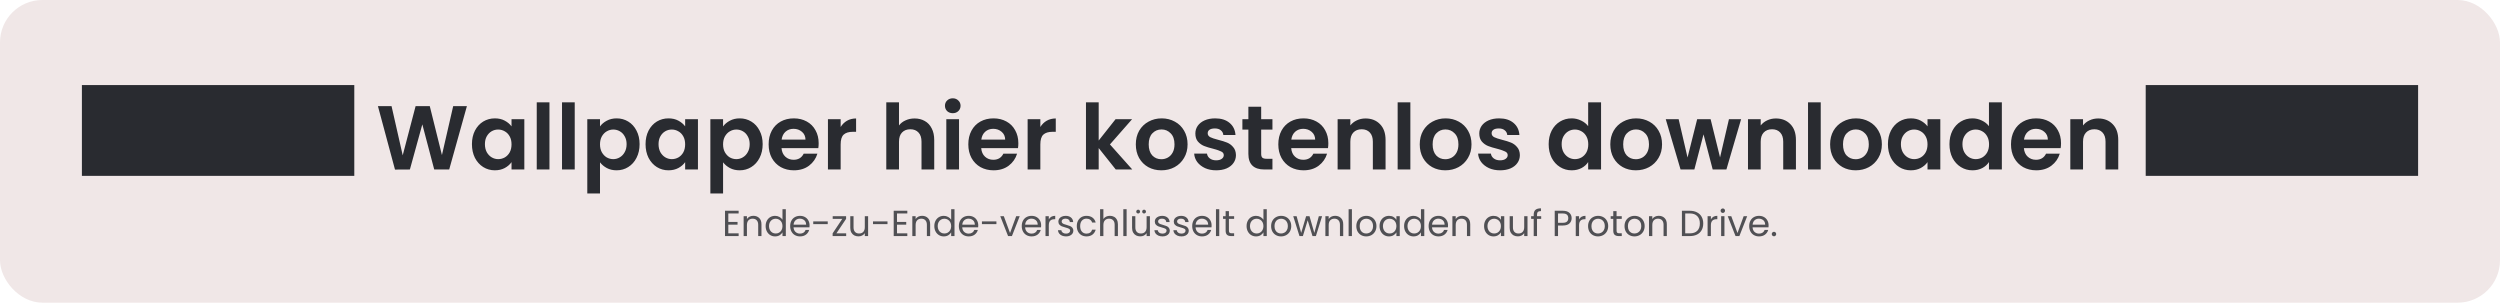 <svg width="413" height="50" viewBox="0 0 413 50" fill="none" xmlns="http://www.w3.org/2000/svg">
<rect width="413" height="50" rx="7" fill="#F0E7E7"/>
<path d="M13.529 29.05H28.529V14.05H13.529V29.05ZM28.529 29.05H43.529V14.05H28.529V29.05ZM43.529 29.05H58.529V14.05H43.529V29.05ZM77.133 17.53L74.208 28H71.733L69.768 20.545L67.713 28L65.253 28.015L62.433 17.53H64.683L66.528 25.66L68.658 17.53H70.998L73.008 25.615L74.868 17.53H77.133ZM77.964 23.815C77.964 22.975 78.129 22.23 78.459 21.58C78.799 20.93 79.254 20.43 79.824 20.08C80.404 19.73 81.049 19.555 81.759 19.555C82.379 19.555 82.919 19.68 83.379 19.93C83.849 20.18 84.224 20.495 84.504 20.875V19.69H86.619V28H84.504V26.785C84.234 27.175 83.859 27.5 83.379 27.76C82.909 28.01 82.364 28.135 81.744 28.135C81.044 28.135 80.404 27.955 79.824 27.595C79.254 27.235 78.799 26.73 78.459 26.08C78.129 25.42 77.964 24.665 77.964 23.815ZM84.504 23.845C84.504 23.335 84.404 22.9 84.204 22.54C84.004 22.17 83.734 21.89 83.394 21.7C83.054 21.5 82.689 21.4 82.299 21.4C81.909 21.4 81.549 21.495 81.219 21.685C80.889 21.875 80.619 22.155 80.409 22.525C80.209 22.885 80.109 23.315 80.109 23.815C80.109 24.315 80.209 24.755 80.409 25.135C80.619 25.505 80.889 25.79 81.219 25.99C81.559 26.19 81.919 26.29 82.299 26.29C82.689 26.29 83.054 26.195 83.394 26.005C83.734 25.805 84.004 25.525 84.204 25.165C84.404 24.795 84.504 24.355 84.504 23.845ZM90.77 16.9V28H88.67V16.9H90.77ZM94.945 16.9V28H92.845V16.9H94.945ZM99.12 20.89C99.39 20.51 99.76 20.195 100.23 19.945C100.71 19.685 101.255 19.555 101.865 19.555C102.575 19.555 103.215 19.73 103.785 20.08C104.365 20.43 104.82 20.93 105.15 21.58C105.49 22.22 105.66 22.965 105.66 23.815C105.66 24.665 105.49 25.42 105.15 26.08C104.82 26.73 104.365 27.235 103.785 27.595C103.215 27.955 102.575 28.135 101.865 28.135C101.255 28.135 100.715 28.01 100.245 27.76C99.785 27.51 99.41 27.195 99.12 26.815V31.96H97.02V19.69H99.12V20.89ZM103.515 23.815C103.515 23.315 103.41 22.885 103.2 22.525C103 22.155 102.73 21.875 102.39 21.685C102.06 21.495 101.7 21.4 101.31 21.4C100.93 21.4 100.57 21.5 100.23 21.7C99.9 21.89 99.63 22.17 99.42 22.54C99.22 22.91 99.12 23.345 99.12 23.845C99.12 24.345 99.22 24.78 99.42 25.15C99.63 25.52 99.9 25.805 100.23 26.005C100.57 26.195 100.93 26.29 101.31 26.29C101.7 26.29 102.06 26.19 102.39 25.99C102.73 25.79 103 25.505 103.2 25.135C103.41 24.765 103.515 24.325 103.515 23.815ZM106.646 23.815C106.646 22.975 106.811 22.23 107.141 21.58C107.481 20.93 107.936 20.43 108.506 20.08C109.086 19.73 109.731 19.555 110.441 19.555C111.061 19.555 111.601 19.68 112.061 19.93C112.531 20.18 112.906 20.495 113.186 20.875V19.69H115.301V28H113.186V26.785C112.916 27.175 112.541 27.5 112.061 27.76C111.591 28.01 111.046 28.135 110.426 28.135C109.726 28.135 109.086 27.955 108.506 27.595C107.936 27.235 107.481 26.73 107.141 26.08C106.811 25.42 106.646 24.665 106.646 23.815ZM113.186 23.845C113.186 23.335 113.086 22.9 112.886 22.54C112.686 22.17 112.416 21.89 112.076 21.7C111.736 21.5 111.371 21.4 110.981 21.4C110.591 21.4 110.231 21.495 109.901 21.685C109.571 21.875 109.301 22.155 109.091 22.525C108.891 22.885 108.791 23.315 108.791 23.815C108.791 24.315 108.891 24.755 109.091 25.135C109.301 25.505 109.571 25.79 109.901 25.99C110.241 26.19 110.601 26.29 110.981 26.29C111.371 26.29 111.736 26.195 112.076 26.005C112.416 25.805 112.686 25.525 112.886 25.165C113.086 24.795 113.186 24.355 113.186 23.845ZM119.452 20.89C119.722 20.51 120.092 20.195 120.562 19.945C121.042 19.685 121.587 19.555 122.197 19.555C122.907 19.555 123.547 19.73 124.117 20.08C124.697 20.43 125.152 20.93 125.482 21.58C125.822 22.22 125.992 22.965 125.992 23.815C125.992 24.665 125.822 25.42 125.482 26.08C125.152 26.73 124.697 27.235 124.117 27.595C123.547 27.955 122.907 28.135 122.197 28.135C121.587 28.135 121.047 28.01 120.577 27.76C120.117 27.51 119.742 27.195 119.452 26.815V31.96H117.352V19.69H119.452V20.89ZM123.847 23.815C123.847 23.315 123.742 22.885 123.532 22.525C123.332 22.155 123.062 21.875 122.722 21.685C122.392 21.495 122.032 21.4 121.642 21.4C121.262 21.4 120.902 21.5 120.562 21.7C120.232 21.89 119.962 22.17 119.752 22.54C119.552 22.91 119.452 23.345 119.452 23.845C119.452 24.345 119.552 24.78 119.752 25.15C119.962 25.52 120.232 25.805 120.562 26.005C120.902 26.195 121.262 26.29 121.642 26.29C122.032 26.29 122.392 26.19 122.722 25.99C123.062 25.79 123.332 25.505 123.532 25.135C123.742 24.765 123.847 24.325 123.847 23.815ZM135.243 23.665C135.243 23.965 135.223 24.235 135.183 24.475H129.108C129.158 25.075 129.368 25.545 129.738 25.885C130.108 26.225 130.563 26.395 131.103 26.395C131.883 26.395 132.438 26.06 132.768 25.39H135.033C134.793 26.19 134.333 26.85 133.653 27.37C132.973 27.88 132.138 28.135 131.148 28.135C130.348 28.135 129.628 27.96 128.988 27.61C128.358 27.25 127.863 26.745 127.503 26.095C127.153 25.445 126.978 24.695 126.978 23.845C126.978 22.985 127.153 22.23 127.503 21.58C127.853 20.93 128.343 20.43 128.973 20.08C129.603 19.73 130.328 19.555 131.148 19.555C131.938 19.555 132.643 19.725 133.263 20.065C133.893 20.405 134.378 20.89 134.718 21.52C135.068 22.14 135.243 22.855 135.243 23.665ZM133.068 23.065C133.058 22.525 132.863 22.095 132.483 21.775C132.103 21.445 131.638 21.28 131.088 21.28C130.568 21.28 130.128 21.44 129.768 21.76C129.418 22.07 129.203 22.505 129.123 23.065H133.068ZM138.876 20.98C139.146 20.54 139.496 20.195 139.926 19.945C140.366 19.695 140.866 19.57 141.426 19.57V21.775H140.871C140.211 21.775 139.711 21.93 139.371 22.24C139.041 22.55 138.876 23.09 138.876 23.86V28H136.776V19.69H138.876V20.98ZM151.094 19.57C151.724 19.57 152.284 19.71 152.774 19.99C153.264 20.26 153.644 20.665 153.914 21.205C154.194 21.735 154.334 22.375 154.334 23.125V28H152.234V23.41C152.234 22.75 152.069 22.245 151.739 21.895C151.409 21.535 150.959 21.355 150.389 21.355C149.809 21.355 149.349 21.535 149.009 21.895C148.679 22.245 148.514 22.75 148.514 23.41V28H146.414V16.9H148.514V20.725C148.784 20.365 149.144 20.085 149.594 19.885C150.044 19.675 150.544 19.57 151.094 19.57ZM157.396 18.7C157.026 18.7 156.716 18.585 156.466 18.355C156.226 18.115 156.106 17.82 156.106 17.47C156.106 17.12 156.226 16.83 156.466 16.6C156.716 16.36 157.026 16.24 157.396 16.24C157.766 16.24 158.071 16.36 158.311 16.6C158.561 16.83 158.686 17.12 158.686 17.47C158.686 17.82 158.561 18.115 158.311 18.355C158.071 18.585 157.766 18.7 157.396 18.7ZM158.431 19.69V28H156.331V19.69H158.431ZM168.231 23.665C168.231 23.965 168.211 24.235 168.171 24.475H162.096C162.146 25.075 162.356 25.545 162.726 25.885C163.096 26.225 163.551 26.395 164.091 26.395C164.871 26.395 165.426 26.06 165.756 25.39H168.021C167.781 26.19 167.321 26.85 166.641 27.37C165.961 27.88 165.126 28.135 164.136 28.135C163.336 28.135 162.616 27.96 161.976 27.61C161.346 27.25 160.851 26.745 160.491 26.095C160.141 25.445 159.966 24.695 159.966 23.845C159.966 22.985 160.141 22.23 160.491 21.58C160.841 20.93 161.331 20.43 161.961 20.08C162.591 19.73 163.316 19.555 164.136 19.555C164.926 19.555 165.631 19.725 166.251 20.065C166.881 20.405 167.366 20.89 167.706 21.52C168.056 22.14 168.231 22.855 168.231 23.665ZM166.056 23.065C166.046 22.525 165.851 22.095 165.471 21.775C165.091 21.445 164.626 21.28 164.076 21.28C163.556 21.28 163.116 21.44 162.756 21.76C162.406 22.07 162.191 22.505 162.111 23.065H166.056ZM171.864 20.98C172.134 20.54 172.484 20.195 172.914 19.945C173.354 19.695 173.854 19.57 174.414 19.57V21.775H173.859C173.199 21.775 172.699 21.93 172.359 22.24C172.029 22.55 171.864 23.09 171.864 23.86V28H169.764V19.69H171.864V20.98ZM184.323 28L181.503 24.46V28H179.403V16.9H181.503V23.215L184.293 19.69H187.023L183.363 23.86L187.053 28H184.323ZM191.852 28.135C191.052 28.135 190.332 27.96 189.692 27.61C189.052 27.25 188.547 26.745 188.177 26.095C187.817 25.445 187.637 24.695 187.637 23.845C187.637 22.995 187.822 22.245 188.192 21.595C188.572 20.945 189.087 20.445 189.737 20.095C190.387 19.735 191.112 19.555 191.912 19.555C192.712 19.555 193.437 19.735 194.087 20.095C194.737 20.445 195.247 20.945 195.617 21.595C195.997 22.245 196.187 22.995 196.187 23.845C196.187 24.695 195.992 25.445 195.602 26.095C195.222 26.745 194.702 27.25 194.042 27.61C193.392 27.96 192.662 28.135 191.852 28.135ZM191.852 26.305C192.232 26.305 192.587 26.215 192.917 26.035C193.257 25.845 193.527 25.565 193.727 25.195C193.927 24.825 194.027 24.375 194.027 23.845C194.027 23.055 193.817 22.45 193.397 22.03C192.987 21.6 192.482 21.385 191.882 21.385C191.282 21.385 190.777 21.6 190.367 22.03C189.967 22.45 189.767 23.055 189.767 23.845C189.767 24.635 189.962 25.245 190.352 25.675C190.752 26.095 191.252 26.305 191.852 26.305ZM200.908 28.135C200.228 28.135 199.618 28.015 199.078 27.775C198.538 27.525 198.108 27.19 197.788 26.77C197.478 26.35 197.308 25.885 197.278 25.375H199.393C199.433 25.695 199.588 25.96 199.858 26.17C200.138 26.38 200.483 26.485 200.893 26.485C201.293 26.485 201.603 26.405 201.823 26.245C202.053 26.085 202.168 25.88 202.168 25.63C202.168 25.36 202.028 25.16 201.748 25.03C201.478 24.89 201.043 24.74 200.443 24.58C199.823 24.43 199.313 24.275 198.913 24.115C198.523 23.955 198.183 23.71 197.893 23.38C197.613 23.05 197.473 22.605 197.473 22.045C197.473 21.585 197.603 21.165 197.863 20.785C198.133 20.405 198.513 20.105 199.003 19.885C199.503 19.665 200.088 19.555 200.758 19.555C201.748 19.555 202.538 19.805 203.128 20.305C203.718 20.795 204.043 21.46 204.103 22.3H202.093C202.063 21.97 201.923 21.71 201.673 21.52C201.433 21.32 201.108 21.22 200.698 21.22C200.318 21.22 200.023 21.29 199.813 21.43C199.613 21.57 199.513 21.765 199.513 22.015C199.513 22.295 199.653 22.51 199.933 22.66C200.213 22.8 200.648 22.945 201.238 23.095C201.838 23.245 202.333 23.4 202.723 23.56C203.113 23.72 203.448 23.97 203.728 24.31C204.018 24.64 204.168 25.08 204.178 25.63C204.178 26.11 204.043 26.54 203.773 26.92C203.513 27.3 203.133 27.6 202.633 27.82C202.143 28.03 201.568 28.135 200.908 28.135ZM208.347 21.415V25.435C208.347 25.715 208.412 25.92 208.542 26.05C208.682 26.17 208.912 26.23 209.232 26.23H210.207V28H208.887C207.117 28 206.232 27.14 206.232 25.42V21.415H205.242V19.69H206.232V17.635H208.347V19.69H210.207V21.415H208.347ZM219.442 23.665C219.442 23.965 219.422 24.235 219.382 24.475H213.307C213.357 25.075 213.567 25.545 213.937 25.885C214.307 26.225 214.762 26.395 215.302 26.395C216.082 26.395 216.637 26.06 216.967 25.39H219.232C218.992 26.19 218.532 26.85 217.852 27.37C217.172 27.88 216.337 28.135 215.347 28.135C214.547 28.135 213.827 27.96 213.187 27.61C212.557 27.25 212.062 26.745 211.702 26.095C211.352 25.445 211.177 24.695 211.177 23.845C211.177 22.985 211.352 22.23 211.702 21.58C212.052 20.93 212.542 20.43 213.172 20.08C213.802 19.73 214.527 19.555 215.347 19.555C216.137 19.555 216.842 19.725 217.462 20.065C218.092 20.405 218.577 20.89 218.917 21.52C219.267 22.14 219.442 22.855 219.442 23.665ZM217.267 23.065C217.257 22.525 217.062 22.095 216.682 21.775C216.302 21.445 215.837 21.28 215.287 21.28C214.767 21.28 214.327 21.44 213.967 21.76C213.617 22.07 213.402 22.505 213.322 23.065H217.267ZM225.58 19.57C226.57 19.57 227.37 19.885 227.98 20.515C228.59 21.135 228.895 22.005 228.895 23.125V28H226.795V23.41C226.795 22.75 226.63 22.245 226.3 21.895C225.97 21.535 225.52 21.355 224.95 21.355C224.37 21.355 223.91 21.535 223.57 21.895C223.24 22.245 223.075 22.75 223.075 23.41V28H220.975V19.69H223.075V20.725C223.355 20.365 223.71 20.085 224.14 19.885C224.58 19.675 225.06 19.57 225.58 19.57ZM232.992 16.9V28H230.892V16.9H232.992ZM238.757 28.135C237.957 28.135 237.237 27.96 236.597 27.61C235.957 27.25 235.452 26.745 235.082 26.095C234.722 25.445 234.542 24.695 234.542 23.845C234.542 22.995 234.727 22.245 235.097 21.595C235.477 20.945 235.992 20.445 236.642 20.095C237.292 19.735 238.017 19.555 238.817 19.555C239.617 19.555 240.342 19.735 240.992 20.095C241.642 20.445 242.152 20.945 242.522 21.595C242.902 22.245 243.092 22.995 243.092 23.845C243.092 24.695 242.897 25.445 242.507 26.095C242.127 26.745 241.607 27.25 240.947 27.61C240.297 27.96 239.567 28.135 238.757 28.135ZM238.757 26.305C239.137 26.305 239.492 26.215 239.822 26.035C240.162 25.845 240.432 25.565 240.632 25.195C240.832 24.825 240.932 24.375 240.932 23.845C240.932 23.055 240.722 22.45 240.302 22.03C239.892 21.6 239.387 21.385 238.787 21.385C238.187 21.385 237.682 21.6 237.272 22.03C236.872 22.45 236.672 23.055 236.672 23.845C236.672 24.635 236.867 25.245 237.257 25.675C237.657 26.095 238.157 26.305 238.757 26.305ZM247.812 28.135C247.132 28.135 246.522 28.015 245.982 27.775C245.442 27.525 245.012 27.19 244.692 26.77C244.382 26.35 244.212 25.885 244.182 25.375H246.297C246.337 25.695 246.492 25.96 246.762 26.17C247.042 26.38 247.387 26.485 247.797 26.485C248.197 26.485 248.507 26.405 248.727 26.245C248.957 26.085 249.072 25.88 249.072 25.63C249.072 25.36 248.932 25.16 248.652 25.03C248.382 24.89 247.947 24.74 247.347 24.58C246.727 24.43 246.217 24.275 245.817 24.115C245.427 23.955 245.087 23.71 244.797 23.38C244.517 23.05 244.377 22.605 244.377 22.045C244.377 21.585 244.507 21.165 244.767 20.785C245.037 20.405 245.417 20.105 245.907 19.885C246.407 19.665 246.992 19.555 247.662 19.555C248.652 19.555 249.442 19.805 250.032 20.305C250.622 20.795 250.947 21.46 251.007 22.3H248.997C248.967 21.97 248.827 21.71 248.577 21.52C248.337 21.32 248.012 21.22 247.602 21.22C247.222 21.22 246.927 21.29 246.717 21.43C246.517 21.57 246.417 21.765 246.417 22.015C246.417 22.295 246.557 22.51 246.837 22.66C247.117 22.8 247.552 22.945 248.142 23.095C248.742 23.245 249.237 23.4 249.627 23.56C250.017 23.72 250.352 23.97 250.632 24.31C250.922 24.64 251.072 25.08 251.082 25.63C251.082 26.11 250.947 26.54 250.677 26.92C250.417 27.3 250.037 27.6 249.537 27.82C249.047 28.03 248.472 28.135 247.812 28.135ZM255.84 23.815C255.84 22.975 256.005 22.23 256.335 21.58C256.675 20.93 257.135 20.43 257.715 20.08C258.295 19.73 258.94 19.555 259.65 19.555C260.19 19.555 260.705 19.675 261.195 19.915C261.685 20.145 262.075 20.455 262.365 20.845V16.9H264.495V28H262.365V26.77C262.105 27.18 261.74 27.51 261.27 27.76C260.8 28.01 260.255 28.135 259.635 28.135C258.935 28.135 258.295 27.955 257.715 27.595C257.135 27.235 256.675 26.73 256.335 26.08C256.005 25.42 255.84 24.665 255.84 23.815ZM262.38 23.845C262.38 23.335 262.28 22.9 262.08 22.54C261.88 22.17 261.61 21.89 261.27 21.7C260.93 21.5 260.565 21.4 260.175 21.4C259.785 21.4 259.425 21.495 259.095 21.685C258.765 21.875 258.495 22.155 258.285 22.525C258.085 22.885 257.985 23.315 257.985 23.815C257.985 24.315 258.085 24.755 258.285 25.135C258.495 25.505 258.765 25.79 259.095 25.99C259.435 26.19 259.795 26.29 260.175 26.29C260.565 26.29 260.93 26.195 261.27 26.005C261.61 25.805 261.88 25.525 262.08 25.165C262.28 24.795 262.38 24.355 262.38 23.845ZM270.236 28.135C269.436 28.135 268.716 27.96 268.076 27.61C267.436 27.25 266.931 26.745 266.561 26.095C266.201 25.445 266.021 24.695 266.021 23.845C266.021 22.995 266.206 22.245 266.576 21.595C266.956 20.945 267.471 20.445 268.121 20.095C268.771 19.735 269.496 19.555 270.296 19.555C271.096 19.555 271.821 19.735 272.471 20.095C273.121 20.445 273.631 20.945 274.001 21.595C274.381 22.245 274.571 22.995 274.571 23.845C274.571 24.695 274.376 25.445 273.986 26.095C273.606 26.745 273.086 27.25 272.426 27.61C271.776 27.96 271.046 28.135 270.236 28.135ZM270.236 26.305C270.616 26.305 270.971 26.215 271.301 26.035C271.641 25.845 271.911 25.565 272.111 25.195C272.311 24.825 272.411 24.375 272.411 23.845C272.411 23.055 272.201 22.45 271.781 22.03C271.371 21.6 270.866 21.385 270.266 21.385C269.666 21.385 269.161 21.6 268.751 22.03C268.351 22.45 268.151 23.055 268.151 23.845C268.151 24.635 268.346 25.245 268.736 25.675C269.136 26.095 269.636 26.305 270.236 26.305ZM287.632 19.69L285.202 28H282.937L281.422 22.195L279.907 28H277.627L275.182 19.69H277.312L278.782 26.02L280.372 19.69H282.592L284.152 26.005L285.622 19.69H287.632ZM293.373 19.57C294.363 19.57 295.163 19.885 295.773 20.515C296.383 21.135 296.688 22.005 296.688 23.125V28H294.588V23.41C294.588 22.75 294.423 22.245 294.093 21.895C293.763 21.535 293.313 21.355 292.743 21.355C292.163 21.355 291.703 21.535 291.363 21.895C291.033 22.245 290.868 22.75 290.868 23.41V28H288.768V19.69H290.868V20.725C291.148 20.365 291.503 20.085 291.933 19.885C292.373 19.675 292.853 19.57 293.373 19.57ZM300.785 16.9V28H298.685V16.9H300.785ZM306.55 28.135C305.75 28.135 305.03 27.96 304.39 27.61C303.75 27.25 303.245 26.745 302.875 26.095C302.515 25.445 302.335 24.695 302.335 23.845C302.335 22.995 302.52 22.245 302.89 21.595C303.27 20.945 303.785 20.445 304.435 20.095C305.085 19.735 305.81 19.555 306.61 19.555C307.41 19.555 308.135 19.735 308.785 20.095C309.435 20.445 309.945 20.945 310.315 21.595C310.695 22.245 310.885 22.995 310.885 23.845C310.885 24.695 310.69 25.445 310.3 26.095C309.92 26.745 309.4 27.25 308.74 27.61C308.09 27.96 307.36 28.135 306.55 28.135ZM306.55 26.305C306.93 26.305 307.285 26.215 307.615 26.035C307.955 25.845 308.225 25.565 308.425 25.195C308.625 24.825 308.725 24.375 308.725 23.845C308.725 23.055 308.515 22.45 308.095 22.03C307.685 21.6 307.18 21.385 306.58 21.385C305.98 21.385 305.475 21.6 305.065 22.03C304.665 22.45 304.465 23.055 304.465 23.845C304.465 24.635 304.66 25.245 305.05 25.675C305.45 26.095 305.95 26.305 306.55 26.305ZM311.885 23.815C311.885 22.975 312.05 22.23 312.38 21.58C312.72 20.93 313.175 20.43 313.745 20.08C314.325 19.73 314.97 19.555 315.68 19.555C316.3 19.555 316.84 19.68 317.3 19.93C317.77 20.18 318.145 20.495 318.425 20.875V19.69H320.54V28H318.425V26.785C318.155 27.175 317.78 27.5 317.3 27.76C316.83 28.01 316.285 28.135 315.665 28.135C314.965 28.135 314.325 27.955 313.745 27.595C313.175 27.235 312.72 26.73 312.38 26.08C312.05 25.42 311.885 24.665 311.885 23.815ZM318.425 23.845C318.425 23.335 318.325 22.9 318.125 22.54C317.925 22.17 317.655 21.89 317.315 21.7C316.975 21.5 316.61 21.4 316.22 21.4C315.83 21.4 315.47 21.495 315.14 21.685C314.81 21.875 314.54 22.155 314.33 22.525C314.13 22.885 314.03 23.315 314.03 23.815C314.03 24.315 314.13 24.755 314.33 25.135C314.54 25.505 314.81 25.79 315.14 25.99C315.48 26.19 315.84 26.29 316.22 26.29C316.61 26.29 316.975 26.195 317.315 26.005C317.655 25.805 317.925 25.525 318.125 25.165C318.325 24.795 318.425 24.355 318.425 23.845ZM322.051 23.815C322.051 22.975 322.216 22.23 322.546 21.58C322.886 20.93 323.346 20.43 323.926 20.08C324.506 19.73 325.151 19.555 325.861 19.555C326.401 19.555 326.916 19.675 327.406 19.915C327.896 20.145 328.286 20.455 328.576 20.845V16.9H330.706V28H328.576V26.77C328.316 27.18 327.951 27.51 327.481 27.76C327.011 28.01 326.466 28.135 325.846 28.135C325.146 28.135 324.506 27.955 323.926 27.595C323.346 27.235 322.886 26.73 322.546 26.08C322.216 25.42 322.051 24.665 322.051 23.815ZM328.591 23.845C328.591 23.335 328.491 22.9 328.291 22.54C328.091 22.17 327.821 21.89 327.481 21.7C327.141 21.5 326.776 21.4 326.386 21.4C325.996 21.4 325.636 21.495 325.306 21.685C324.976 21.875 324.706 22.155 324.496 22.525C324.296 22.885 324.196 23.315 324.196 23.815C324.196 24.315 324.296 24.755 324.496 25.135C324.706 25.505 324.976 25.79 325.306 25.99C325.646 26.19 326.006 26.29 326.386 26.29C326.776 26.29 327.141 26.195 327.481 26.005C327.821 25.805 328.091 25.525 328.291 25.165C328.491 24.795 328.591 24.355 328.591 23.845ZM340.482 23.665C340.482 23.965 340.462 24.235 340.422 24.475H334.347C334.397 25.075 334.607 25.545 334.977 25.885C335.347 26.225 335.802 26.395 336.342 26.395C337.122 26.395 337.677 26.06 338.007 25.39H340.272C340.032 26.19 339.572 26.85 338.892 27.37C338.212 27.88 337.377 28.135 336.387 28.135C335.587 28.135 334.867 27.96 334.227 27.61C333.597 27.25 333.102 26.745 332.742 26.095C332.392 25.445 332.217 24.695 332.217 23.845C332.217 22.985 332.392 22.23 332.742 21.58C333.092 20.93 333.582 20.43 334.212 20.08C334.842 19.73 335.567 19.555 336.387 19.555C337.177 19.555 337.882 19.725 338.502 20.065C339.132 20.405 339.617 20.89 339.957 21.52C340.307 22.14 340.482 22.855 340.482 23.665ZM338.307 23.065C338.297 22.525 338.102 22.095 337.722 21.775C337.342 21.445 336.877 21.28 336.327 21.28C335.807 21.28 335.367 21.44 335.007 21.76C334.657 22.07 334.442 22.505 334.362 23.065H338.307ZM346.62 19.57C347.61 19.57 348.41 19.885 349.02 20.515C349.63 21.135 349.935 22.005 349.935 23.125V28H347.835V23.41C347.835 22.75 347.67 22.245 347.34 21.895C347.01 21.535 346.56 21.355 345.99 21.355C345.41 21.355 344.95 21.535 344.61 21.895C344.28 22.245 344.115 22.75 344.115 23.41V28H342.015V19.69H344.115V20.725C344.395 20.365 344.75 20.085 345.18 19.885C345.62 19.675 346.1 19.57 346.62 19.57ZM354.471 29.05H369.471V14.05H354.471V29.05ZM369.471 29.05H384.471V14.05H369.471V29.05ZM384.471 29.05H399.471V14.05H384.471V29.05Z" fill="#292B30"/>
<path opacity="0.8" d="M120.318 35.262V36.66H121.842V37.11H120.318V38.55H122.022V39H119.772V34.812H122.022V35.262H120.318ZM124.45 35.652C124.85 35.652 125.174 35.774 125.422 36.018C125.67 36.258 125.794 36.606 125.794 37.062V39H125.254V37.14C125.254 36.812 125.172 36.562 125.008 36.39C124.844 36.214 124.62 36.126 124.336 36.126C124.048 36.126 123.818 36.216 123.646 36.396C123.478 36.576 123.394 36.838 123.394 37.182V39H122.848V35.712H123.394V36.18C123.502 36.012 123.648 35.882 123.832 35.79C124.02 35.698 124.226 35.652 124.45 35.652ZM126.482 37.344C126.482 37.008 126.55 36.714 126.686 36.462C126.822 36.206 127.008 36.008 127.244 35.868C127.484 35.728 127.752 35.658 128.048 35.658C128.304 35.658 128.542 35.718 128.762 35.838C128.982 35.954 129.15 36.108 129.266 36.3V34.56H129.818V39H129.266V38.382C129.158 38.578 128.998 38.74 128.786 38.868C128.574 38.992 128.326 39.054 128.042 39.054C127.75 39.054 127.484 38.982 127.244 38.838C127.008 38.694 126.822 38.492 126.686 38.232C126.55 37.972 126.482 37.676 126.482 37.344ZM129.266 37.35C129.266 37.102 129.216 36.886 129.116 36.702C129.016 36.518 128.88 36.378 128.708 36.282C128.54 36.182 128.354 36.132 128.15 36.132C127.946 36.132 127.76 36.18 127.592 36.276C127.424 36.372 127.29 36.512 127.19 36.696C127.09 36.88 127.04 37.096 127.04 37.344C127.04 37.596 127.09 37.816 127.19 38.004C127.29 38.188 127.424 38.33 127.592 38.43C127.76 38.526 127.946 38.574 128.15 38.574C128.354 38.574 128.54 38.526 128.708 38.43C128.88 38.33 129.016 38.188 129.116 38.004C129.216 37.816 129.266 37.598 129.266 37.35ZM133.74 37.23C133.74 37.334 133.734 37.444 133.722 37.56H131.094C131.114 37.884 131.224 38.138 131.424 38.322C131.628 38.502 131.874 38.592 132.162 38.592C132.398 38.592 132.594 38.538 132.75 38.43C132.91 38.318 133.022 38.17 133.086 37.986H133.674C133.586 38.302 133.41 38.56 133.146 38.76C132.882 38.956 132.554 39.054 132.162 39.054C131.85 39.054 131.57 38.984 131.322 38.844C131.078 38.704 130.886 38.506 130.746 38.25C130.606 37.99 130.536 37.69 130.536 37.35C130.536 37.01 130.604 36.712 130.74 36.456C130.876 36.2 131.066 36.004 131.31 35.868C131.558 35.728 131.842 35.658 132.162 35.658C132.474 35.658 132.75 35.726 132.99 35.862C133.23 35.998 133.414 36.186 133.542 36.426C133.674 36.662 133.74 36.93 133.74 37.23ZM133.176 37.116C133.176 36.908 133.13 36.73 133.038 36.582C132.946 36.43 132.82 36.316 132.66 36.24C132.504 36.16 132.33 36.12 132.138 36.12C131.862 36.12 131.626 36.208 131.43 36.384C131.238 36.56 131.128 36.804 131.1 37.116H133.176ZM136.741 36.57V37.032H134.347V36.57H136.741ZM138.174 38.55H139.788V39H137.55V38.55L139.146 36.156H137.562V35.712H139.776V36.156L138.174 38.55ZM143.412 35.712V39H142.866V38.514C142.762 38.682 142.616 38.814 142.428 38.91C142.244 39.002 142.04 39.048 141.816 39.048C141.56 39.048 141.33 38.996 141.126 38.892C140.922 38.784 140.76 38.624 140.64 38.412C140.524 38.2 140.466 37.942 140.466 37.638V35.712H141.006V37.566C141.006 37.89 141.088 38.14 141.252 38.316C141.416 38.488 141.64 38.574 141.924 38.574C142.216 38.574 142.446 38.484 142.614 38.304C142.782 38.124 142.866 37.862 142.866 37.518V35.712H143.412ZM146.614 36.57V37.032H144.22V36.57H146.614ZM148.185 35.262V36.66H149.709V37.11H148.185V38.55H149.889V39H147.639V34.812H149.889V35.262H148.185ZM152.317 35.652C152.717 35.652 153.041 35.774 153.289 36.018C153.537 36.258 153.661 36.606 153.661 37.062V39H153.121V37.14C153.121 36.812 153.039 36.562 152.875 36.39C152.711 36.214 152.487 36.126 152.203 36.126C151.915 36.126 151.685 36.216 151.513 36.396C151.345 36.576 151.261 36.838 151.261 37.182V39H150.715V35.712H151.261V36.18C151.369 36.012 151.515 35.882 151.699 35.79C151.887 35.698 152.093 35.652 152.317 35.652ZM154.349 37.344C154.349 37.008 154.417 36.714 154.553 36.462C154.689 36.206 154.875 36.008 155.111 35.868C155.351 35.728 155.619 35.658 155.915 35.658C156.171 35.658 156.409 35.718 156.629 35.838C156.849 35.954 157.017 36.108 157.133 36.3V34.56H157.685V39H157.133V38.382C157.025 38.578 156.865 38.74 156.653 38.868C156.441 38.992 156.193 39.054 155.909 39.054C155.617 39.054 155.351 38.982 155.111 38.838C154.875 38.694 154.689 38.492 154.553 38.232C154.417 37.972 154.349 37.676 154.349 37.344ZM157.133 37.35C157.133 37.102 157.083 36.886 156.983 36.702C156.883 36.518 156.747 36.378 156.575 36.282C156.407 36.182 156.221 36.132 156.017 36.132C155.813 36.132 155.627 36.18 155.459 36.276C155.291 36.372 155.157 36.512 155.057 36.696C154.957 36.88 154.907 37.096 154.907 37.344C154.907 37.596 154.957 37.816 155.057 38.004C155.157 38.188 155.291 38.33 155.459 38.43C155.627 38.526 155.813 38.574 156.017 38.574C156.221 38.574 156.407 38.526 156.575 38.43C156.747 38.33 156.883 38.188 156.983 38.004C157.083 37.816 157.133 37.598 157.133 37.35ZM161.608 37.23C161.608 37.334 161.602 37.444 161.59 37.56H158.962C158.982 37.884 159.092 38.138 159.292 38.322C159.496 38.502 159.742 38.592 160.03 38.592C160.266 38.592 160.462 38.538 160.618 38.43C160.778 38.318 160.89 38.17 160.954 37.986H161.542C161.454 38.302 161.278 38.56 161.014 38.76C160.75 38.956 160.422 39.054 160.03 39.054C159.718 39.054 159.438 38.984 159.19 38.844C158.946 38.704 158.754 38.506 158.614 38.25C158.474 37.99 158.404 37.69 158.404 37.35C158.404 37.01 158.472 36.712 158.608 36.456C158.744 36.2 158.934 36.004 159.178 35.868C159.426 35.728 159.71 35.658 160.03 35.658C160.342 35.658 160.618 35.726 160.858 35.862C161.098 35.998 161.282 36.186 161.41 36.426C161.542 36.662 161.608 36.93 161.608 37.23ZM161.044 37.116C161.044 36.908 160.998 36.73 160.906 36.582C160.814 36.43 160.688 36.316 160.528 36.24C160.372 36.16 160.198 36.12 160.006 36.12C159.73 36.12 159.494 36.208 159.298 36.384C159.106 36.56 158.996 36.804 158.968 37.116H161.044ZM164.608 36.57V37.032H162.214V36.57H164.608ZM166.857 38.496L167.877 35.712H168.459L167.169 39H166.533L165.243 35.712H165.831L166.857 38.496ZM171.996 37.23C171.996 37.334 171.99 37.444 171.978 37.56H169.35C169.37 37.884 169.48 38.138 169.68 38.322C169.884 38.502 170.13 38.592 170.418 38.592C170.654 38.592 170.85 38.538 171.006 38.43C171.166 38.318 171.278 38.17 171.342 37.986H171.93C171.842 38.302 171.666 38.56 171.402 38.76C171.138 38.956 170.81 39.054 170.418 39.054C170.106 39.054 169.826 38.984 169.578 38.844C169.334 38.704 169.142 38.506 169.002 38.25C168.862 37.99 168.792 37.69 168.792 37.35C168.792 37.01 168.86 36.712 168.996 36.456C169.132 36.2 169.322 36.004 169.566 35.868C169.814 35.728 170.098 35.658 170.418 35.658C170.73 35.658 171.006 35.726 171.246 35.862C171.486 35.998 171.67 36.186 171.798 36.426C171.93 36.662 171.996 36.93 171.996 37.23ZM171.432 37.116C171.432 36.908 171.386 36.73 171.294 36.582C171.202 36.43 171.076 36.316 170.916 36.24C170.76 36.16 170.586 36.12 170.394 36.12C170.118 36.12 169.882 36.208 169.686 36.384C169.494 36.56 169.384 36.804 169.356 37.116H171.432ZM173.263 36.246C173.359 36.058 173.495 35.912 173.671 35.808C173.851 35.704 174.069 35.652 174.325 35.652V36.216H174.181C173.569 36.216 173.263 36.548 173.263 37.212V39H172.717V35.712H173.263V36.246ZM176.119 39.054C175.867 39.054 175.641 39.012 175.441 38.928C175.241 38.84 175.083 38.72 174.967 38.568C174.851 38.412 174.787 38.234 174.775 38.034H175.339C175.355 38.198 175.431 38.332 175.567 38.436C175.707 38.54 175.889 38.592 176.113 38.592C176.321 38.592 176.485 38.546 176.605 38.454C176.725 38.362 176.785 38.246 176.785 38.106C176.785 37.962 176.721 37.856 176.593 37.788C176.465 37.716 176.267 37.646 175.999 37.578C175.755 37.514 175.555 37.45 175.399 37.386C175.247 37.318 175.115 37.22 175.003 37.092C174.895 36.96 174.841 36.788 174.841 36.576C174.841 36.408 174.891 36.254 174.991 36.114C175.091 35.974 175.233 35.864 175.417 35.784C175.601 35.7 175.811 35.658 176.047 35.658C176.411 35.658 176.705 35.75 176.929 35.934C177.153 36.118 177.273 36.37 177.289 36.69H176.743C176.731 36.518 176.661 36.38 176.533 36.276C176.409 36.172 176.241 36.12 176.029 36.12C175.833 36.12 175.677 36.162 175.561 36.246C175.445 36.33 175.387 36.44 175.387 36.576C175.387 36.684 175.421 36.774 175.489 36.846C175.561 36.914 175.649 36.97 175.753 37.014C175.861 37.054 176.009 37.1 176.197 37.152C176.433 37.216 176.625 37.28 176.773 37.344C176.921 37.404 177.047 37.496 177.151 37.62C177.259 37.744 177.315 37.906 177.319 38.106C177.319 38.286 177.269 38.448 177.169 38.592C177.069 38.736 176.927 38.85 176.743 38.934C176.563 39.014 176.355 39.054 176.119 39.054ZM177.886 37.35C177.886 37.01 177.954 36.714 178.09 36.462C178.226 36.206 178.414 36.008 178.654 35.868C178.898 35.728 179.176 35.658 179.488 35.658C179.892 35.658 180.224 35.756 180.484 35.952C180.748 36.148 180.922 36.42 181.006 36.768H180.418C180.362 36.568 180.252 36.41 180.088 36.294C179.928 36.178 179.728 36.12 179.488 36.12C179.176 36.12 178.924 36.228 178.732 36.444C178.54 36.656 178.444 36.958 178.444 37.35C178.444 37.746 178.54 38.052 178.732 38.268C178.924 38.484 179.176 38.592 179.488 38.592C179.728 38.592 179.928 38.536 180.088 38.424C180.248 38.312 180.358 38.152 180.418 37.944H181.006C180.918 38.28 180.742 38.55 180.478 38.754C180.214 38.954 179.884 39.054 179.488 39.054C179.176 39.054 178.898 38.984 178.654 38.844C178.414 38.704 178.226 38.506 178.09 38.25C177.954 37.994 177.886 37.694 177.886 37.35ZM183.366 35.652C183.614 35.652 183.838 35.706 184.038 35.814C184.238 35.918 184.394 36.076 184.506 36.288C184.622 36.5 184.68 36.758 184.68 37.062V39H184.14V37.14C184.14 36.812 184.058 36.562 183.894 36.39C183.73 36.214 183.506 36.126 183.222 36.126C182.934 36.126 182.704 36.216 182.532 36.396C182.364 36.576 182.28 36.838 182.28 37.182V39H181.734V34.56H182.28V36.18C182.388 36.012 182.536 35.882 182.724 35.79C182.916 35.698 183.13 35.652 183.366 35.652ZM186.118 34.56V39H185.572V34.56H186.118ZM189.965 35.712V39H189.419V38.514C189.315 38.682 189.169 38.814 188.981 38.91C188.797 39.002 188.593 39.048 188.369 39.048C188.113 39.048 187.883 38.996 187.679 38.892C187.475 38.784 187.313 38.624 187.193 38.412C187.077 38.2 187.019 37.942 187.019 37.638V35.712H187.559V37.566C187.559 37.89 187.641 38.14 187.805 38.316C187.969 38.488 188.193 38.574 188.477 38.574C188.769 38.574 188.999 38.484 189.167 38.304C189.335 38.124 189.419 37.862 189.419 37.518V35.712H189.965ZM188.027 35.268C187.939 35.268 187.863 35.238 187.799 35.178C187.739 35.118 187.709 35.044 187.709 34.956C187.709 34.868 187.739 34.794 187.799 34.734C187.863 34.67 187.939 34.638 188.027 34.638C188.111 34.638 188.183 34.67 188.243 34.734C188.307 34.794 188.339 34.868 188.339 34.956C188.339 35.044 188.307 35.118 188.243 35.178C188.183 35.238 188.111 35.268 188.027 35.268ZM188.999 35.268C188.911 35.268 188.837 35.238 188.777 35.178C188.717 35.118 188.687 35.044 188.687 34.956C188.687 34.868 188.717 34.794 188.777 34.734C188.837 34.67 188.911 34.638 188.999 34.638C189.087 34.638 189.161 34.67 189.221 34.734C189.285 34.794 189.317 34.868 189.317 34.956C189.317 35.044 189.285 35.118 189.221 35.178C189.161 35.238 189.087 35.268 188.999 35.268ZM192.051 39.054C191.799 39.054 191.573 39.012 191.373 38.928C191.173 38.84 191.015 38.72 190.899 38.568C190.783 38.412 190.719 38.234 190.707 38.034H191.271C191.287 38.198 191.363 38.332 191.499 38.436C191.639 38.54 191.821 38.592 192.045 38.592C192.253 38.592 192.417 38.546 192.537 38.454C192.657 38.362 192.717 38.246 192.717 38.106C192.717 37.962 192.653 37.856 192.525 37.788C192.397 37.716 192.199 37.646 191.931 37.578C191.687 37.514 191.487 37.45 191.331 37.386C191.179 37.318 191.047 37.22 190.935 37.092C190.827 36.96 190.773 36.788 190.773 36.576C190.773 36.408 190.823 36.254 190.923 36.114C191.023 35.974 191.165 35.864 191.349 35.784C191.533 35.7 191.743 35.658 191.979 35.658C192.343 35.658 192.637 35.75 192.861 35.934C193.085 36.118 193.205 36.37 193.221 36.69H192.675C192.663 36.518 192.593 36.38 192.465 36.276C192.341 36.172 192.173 36.12 191.961 36.12C191.765 36.12 191.609 36.162 191.493 36.246C191.377 36.33 191.319 36.44 191.319 36.576C191.319 36.684 191.353 36.774 191.421 36.846C191.493 36.914 191.581 36.97 191.685 37.014C191.793 37.054 191.941 37.1 192.129 37.152C192.365 37.216 192.557 37.28 192.705 37.344C192.853 37.404 192.979 37.496 193.083 37.62C193.191 37.744 193.247 37.906 193.251 38.106C193.251 38.286 193.201 38.448 193.101 38.592C193.001 38.736 192.859 38.85 192.675 38.934C192.495 39.014 192.287 39.054 192.051 39.054ZM195.186 39.054C194.934 39.054 194.708 39.012 194.508 38.928C194.308 38.84 194.15 38.72 194.034 38.568C193.918 38.412 193.854 38.234 193.842 38.034H194.406C194.422 38.198 194.498 38.332 194.634 38.436C194.774 38.54 194.956 38.592 195.18 38.592C195.388 38.592 195.552 38.546 195.672 38.454C195.792 38.362 195.852 38.246 195.852 38.106C195.852 37.962 195.788 37.856 195.66 37.788C195.532 37.716 195.334 37.646 195.066 37.578C194.822 37.514 194.622 37.45 194.466 37.386C194.314 37.318 194.182 37.22 194.07 37.092C193.962 36.96 193.908 36.788 193.908 36.576C193.908 36.408 193.958 36.254 194.058 36.114C194.158 35.974 194.3 35.864 194.484 35.784C194.668 35.7 194.878 35.658 195.114 35.658C195.478 35.658 195.772 35.75 195.996 35.934C196.22 36.118 196.34 36.37 196.356 36.69H195.81C195.798 36.518 195.728 36.38 195.6 36.276C195.476 36.172 195.308 36.12 195.096 36.12C194.9 36.12 194.744 36.162 194.628 36.246C194.512 36.33 194.454 36.44 194.454 36.576C194.454 36.684 194.488 36.774 194.556 36.846C194.628 36.914 194.716 36.97 194.82 37.014C194.928 37.054 195.076 37.1 195.264 37.152C195.5 37.216 195.692 37.28 195.84 37.344C195.988 37.404 196.114 37.496 196.218 37.62C196.326 37.744 196.382 37.906 196.386 38.106C196.386 38.286 196.336 38.448 196.236 38.592C196.136 38.736 195.994 38.85 195.81 38.934C195.63 39.014 195.422 39.054 195.186 39.054ZM200.156 37.23C200.156 37.334 200.15 37.444 200.138 37.56H197.51C197.53 37.884 197.64 38.138 197.84 38.322C198.044 38.502 198.29 38.592 198.578 38.592C198.814 38.592 199.01 38.538 199.166 38.43C199.326 38.318 199.438 38.17 199.502 37.986H200.09C200.002 38.302 199.826 38.56 199.562 38.76C199.298 38.956 198.97 39.054 198.578 39.054C198.266 39.054 197.986 38.984 197.738 38.844C197.494 38.704 197.302 38.506 197.162 38.25C197.022 37.99 196.952 37.69 196.952 37.35C196.952 37.01 197.02 36.712 197.156 36.456C197.292 36.2 197.482 36.004 197.726 35.868C197.974 35.728 198.258 35.658 198.578 35.658C198.89 35.658 199.166 35.726 199.406 35.862C199.646 35.998 199.83 36.186 199.958 36.426C200.09 36.662 200.156 36.93 200.156 37.23ZM199.592 37.116C199.592 36.908 199.546 36.73 199.454 36.582C199.362 36.43 199.236 36.316 199.076 36.24C198.92 36.16 198.746 36.12 198.554 36.12C198.278 36.12 198.042 36.208 197.846 36.384C197.654 36.56 197.544 36.804 197.516 37.116H199.592ZM201.423 34.56V39H200.877V34.56H201.423ZM203.02 36.162V38.1C203.02 38.26 203.054 38.374 203.122 38.442C203.19 38.506 203.308 38.538 203.476 38.538H203.878V39H203.386C203.082 39 202.854 38.93 202.702 38.79C202.55 38.65 202.474 38.42 202.474 38.1V36.162H202.048V35.712H202.474V34.884H203.02V35.712H203.878V36.162H203.02ZM205.935 37.344C205.935 37.008 206.003 36.714 206.139 36.462C206.275 36.206 206.461 36.008 206.697 35.868C206.937 35.728 207.205 35.658 207.501 35.658C207.757 35.658 207.995 35.718 208.215 35.838C208.435 35.954 208.603 36.108 208.719 36.3V34.56H209.271V39H208.719V38.382C208.611 38.578 208.451 38.74 208.239 38.868C208.027 38.992 207.779 39.054 207.495 39.054C207.203 39.054 206.937 38.982 206.697 38.838C206.461 38.694 206.275 38.492 206.139 38.232C206.003 37.972 205.935 37.676 205.935 37.344ZM208.719 37.35C208.719 37.102 208.669 36.886 208.569 36.702C208.469 36.518 208.333 36.378 208.161 36.282C207.993 36.182 207.807 36.132 207.603 36.132C207.399 36.132 207.213 36.18 207.045 36.276C206.877 36.372 206.743 36.512 206.643 36.696C206.543 36.88 206.493 37.096 206.493 37.344C206.493 37.596 206.543 37.816 206.643 38.004C206.743 38.188 206.877 38.33 207.045 38.43C207.213 38.526 207.399 38.574 207.603 38.574C207.807 38.574 207.993 38.526 208.161 38.43C208.333 38.33 208.469 38.188 208.569 38.004C208.669 37.816 208.719 37.598 208.719 37.35ZM211.627 39.054C211.319 39.054 211.039 38.984 210.787 38.844C210.539 38.704 210.343 38.506 210.199 38.25C210.059 37.99 209.989 37.69 209.989 37.35C209.989 37.014 210.061 36.718 210.205 36.462C210.353 36.202 210.553 36.004 210.805 35.868C211.057 35.728 211.339 35.658 211.651 35.658C211.963 35.658 212.245 35.728 212.497 35.868C212.749 36.004 212.947 36.2 213.091 36.456C213.239 36.712 213.313 37.01 213.313 37.35C213.313 37.69 213.237 37.99 213.085 38.25C212.937 38.506 212.735 38.704 212.479 38.844C212.223 38.984 211.939 39.054 211.627 39.054ZM211.627 38.574C211.823 38.574 212.007 38.528 212.179 38.436C212.351 38.344 212.489 38.206 212.593 38.022C212.701 37.838 212.755 37.614 212.755 37.35C212.755 37.086 212.703 36.862 212.599 36.678C212.495 36.494 212.359 36.358 212.191 36.27C212.023 36.178 211.841 36.132 211.645 36.132C211.445 36.132 211.261 36.178 211.093 36.27C210.929 36.358 210.797 36.494 210.697 36.678C210.597 36.862 210.547 37.086 210.547 37.35C210.547 37.618 210.595 37.844 210.691 38.028C210.791 38.212 210.923 38.35 211.087 38.442C211.251 38.53 211.431 38.574 211.627 38.574ZM218.411 35.712L217.385 39H216.821L216.029 36.39L215.237 39H214.673L213.641 35.712H214.199L214.955 38.472L215.771 35.712H216.329L217.127 38.478L217.871 35.712H218.411ZM220.555 35.652C220.955 35.652 221.279 35.774 221.527 36.018C221.775 36.258 221.899 36.606 221.899 37.062V39H221.359V37.14C221.359 36.812 221.277 36.562 221.113 36.39C220.949 36.214 220.725 36.126 220.441 36.126C220.153 36.126 219.923 36.216 219.751 36.396C219.583 36.576 219.499 36.838 219.499 37.182V39H218.953V35.712H219.499V36.18C219.607 36.012 219.753 35.882 219.937 35.79C220.125 35.698 220.331 35.652 220.555 35.652ZM223.337 34.56V39H222.791V34.56H223.337ZM225.702 39.054C225.394 39.054 225.114 38.984 224.862 38.844C224.614 38.704 224.418 38.506 224.274 38.25C224.134 37.99 224.064 37.69 224.064 37.35C224.064 37.014 224.136 36.718 224.28 36.462C224.428 36.202 224.628 36.004 224.88 35.868C225.132 35.728 225.414 35.658 225.726 35.658C226.038 35.658 226.32 35.728 226.572 35.868C226.824 36.004 227.022 36.2 227.166 36.456C227.314 36.712 227.388 37.01 227.388 37.35C227.388 37.69 227.312 37.99 227.16 38.25C227.012 38.506 226.81 38.704 226.554 38.844C226.298 38.984 226.014 39.054 225.702 39.054ZM225.702 38.574C225.898 38.574 226.082 38.528 226.254 38.436C226.426 38.344 226.564 38.206 226.668 38.022C226.776 37.838 226.83 37.614 226.83 37.35C226.83 37.086 226.778 36.862 226.674 36.678C226.57 36.494 226.434 36.358 226.266 36.27C226.098 36.178 225.916 36.132 225.72 36.132C225.52 36.132 225.336 36.178 225.168 36.27C225.004 36.358 224.872 36.494 224.772 36.678C224.672 36.862 224.622 37.086 224.622 37.35C224.622 37.618 224.67 37.844 224.766 38.028C224.866 38.212 224.998 38.35 225.162 38.442C225.326 38.53 225.506 38.574 225.702 38.574ZM227.902 37.344C227.902 37.008 227.97 36.714 228.106 36.462C228.242 36.206 228.428 36.008 228.664 35.868C228.904 35.728 229.17 35.658 229.462 35.658C229.75 35.658 230 35.72 230.212 35.844C230.424 35.968 230.582 36.124 230.686 36.312V35.712H231.238V39H230.686V38.388C230.578 38.58 230.416 38.74 230.2 38.868C229.988 38.992 229.74 39.054 229.456 39.054C229.164 39.054 228.9 38.982 228.664 38.838C228.428 38.694 228.242 38.492 228.106 38.232C227.97 37.972 227.902 37.676 227.902 37.344ZM230.686 37.35C230.686 37.102 230.636 36.886 230.536 36.702C230.436 36.518 230.3 36.378 230.128 36.282C229.96 36.182 229.774 36.132 229.57 36.132C229.366 36.132 229.18 36.18 229.012 36.276C228.844 36.372 228.71 36.512 228.61 36.696C228.51 36.88 228.46 37.096 228.46 37.344C228.46 37.596 228.51 37.816 228.61 38.004C228.71 38.188 228.844 38.33 229.012 38.43C229.18 38.526 229.366 38.574 229.57 38.574C229.774 38.574 229.96 38.526 230.128 38.43C230.3 38.33 230.436 38.188 230.536 38.004C230.636 37.816 230.686 37.598 230.686 37.35ZM231.956 37.344C231.956 37.008 232.024 36.714 232.16 36.462C232.296 36.206 232.482 36.008 232.718 35.868C232.958 35.728 233.226 35.658 233.522 35.658C233.778 35.658 234.016 35.718 234.236 35.838C234.456 35.954 234.624 36.108 234.74 36.3V34.56H235.292V39H234.74V38.382C234.632 38.578 234.472 38.74 234.26 38.868C234.048 38.992 233.8 39.054 233.516 39.054C233.224 39.054 232.958 38.982 232.718 38.838C232.482 38.694 232.296 38.492 232.16 38.232C232.024 37.972 231.956 37.676 231.956 37.344ZM234.74 37.35C234.74 37.102 234.69 36.886 234.59 36.702C234.49 36.518 234.354 36.378 234.182 36.282C234.014 36.182 233.828 36.132 233.624 36.132C233.42 36.132 233.234 36.18 233.066 36.276C232.898 36.372 232.764 36.512 232.664 36.696C232.564 36.88 232.514 37.096 232.514 37.344C232.514 37.596 232.564 37.816 232.664 38.004C232.764 38.188 232.898 38.33 233.066 38.43C233.234 38.526 233.42 38.574 233.624 38.574C233.828 38.574 234.014 38.526 234.182 38.43C234.354 38.33 234.49 38.188 234.59 38.004C234.69 37.816 234.74 37.598 234.74 37.35ZM239.215 37.23C239.215 37.334 239.209 37.444 239.197 37.56H236.569C236.589 37.884 236.699 38.138 236.899 38.322C237.103 38.502 237.349 38.592 237.637 38.592C237.873 38.592 238.069 38.538 238.225 38.43C238.385 38.318 238.497 38.17 238.561 37.986H239.149C239.061 38.302 238.885 38.56 238.621 38.76C238.357 38.956 238.029 39.054 237.637 39.054C237.325 39.054 237.045 38.984 236.797 38.844C236.553 38.704 236.361 38.506 236.221 38.25C236.081 37.99 236.011 37.69 236.011 37.35C236.011 37.01 236.079 36.712 236.215 36.456C236.351 36.2 236.541 36.004 236.785 35.868C237.033 35.728 237.317 35.658 237.637 35.658C237.949 35.658 238.225 35.726 238.465 35.862C238.705 35.998 238.889 36.186 239.017 36.426C239.149 36.662 239.215 36.93 239.215 37.23ZM238.651 37.116C238.651 36.908 238.605 36.73 238.513 36.582C238.421 36.43 238.295 36.316 238.135 36.24C237.979 36.16 237.805 36.12 237.613 36.12C237.337 36.12 237.101 36.208 236.905 36.384C236.713 36.56 236.603 36.804 236.575 37.116H238.651ZM241.538 35.652C241.938 35.652 242.262 35.774 242.51 36.018C242.758 36.258 242.882 36.606 242.882 37.062V39H242.342V37.14C242.342 36.812 242.26 36.562 242.096 36.39C241.932 36.214 241.708 36.126 241.424 36.126C241.136 36.126 240.906 36.216 240.734 36.396C240.566 36.576 240.482 36.838 240.482 37.182V39H239.936V35.712H240.482V36.18C240.59 36.012 240.736 35.882 240.92 35.79C241.108 35.698 241.314 35.652 241.538 35.652ZM245.169 37.344C245.169 37.008 245.237 36.714 245.373 36.462C245.509 36.206 245.695 36.008 245.931 35.868C246.171 35.728 246.437 35.658 246.729 35.658C247.017 35.658 247.267 35.72 247.479 35.844C247.691 35.968 247.849 36.124 247.953 36.312V35.712H248.505V39H247.953V38.388C247.845 38.58 247.683 38.74 247.467 38.868C247.255 38.992 247.007 39.054 246.723 39.054C246.431 39.054 246.167 38.982 245.931 38.838C245.695 38.694 245.509 38.492 245.373 38.232C245.237 37.972 245.169 37.676 245.169 37.344ZM247.953 37.35C247.953 37.102 247.903 36.886 247.803 36.702C247.703 36.518 247.567 36.378 247.395 36.282C247.227 36.182 247.041 36.132 246.837 36.132C246.633 36.132 246.447 36.18 246.279 36.276C246.111 36.372 245.977 36.512 245.877 36.696C245.777 36.88 245.727 37.096 245.727 37.344C245.727 37.596 245.777 37.816 245.877 38.004C245.977 38.188 246.111 38.33 246.279 38.43C246.447 38.526 246.633 38.574 246.837 38.574C247.041 38.574 247.227 38.526 247.395 38.43C247.567 38.33 247.703 38.188 247.803 38.004C247.903 37.816 247.953 37.598 247.953 37.35ZM252.344 35.712V39H251.798V38.514C251.694 38.682 251.548 38.814 251.36 38.91C251.176 39.002 250.972 39.048 250.748 39.048C250.492 39.048 250.262 38.996 250.058 38.892C249.854 38.784 249.692 38.624 249.572 38.412C249.456 38.2 249.398 37.942 249.398 37.638V35.712H249.938V37.566C249.938 37.89 250.02 38.14 250.184 38.316C250.348 38.488 250.572 38.574 250.856 38.574C251.148 38.574 251.378 38.484 251.546 38.304C251.714 38.124 251.798 37.862 251.798 37.518V35.712H252.344ZM254.604 36.162H253.914V39H253.368V36.162H252.942V35.712H253.368V35.478C253.368 35.11 253.462 34.842 253.65 34.674C253.842 34.502 254.148 34.416 254.568 34.416V34.872C254.328 34.872 254.158 34.92 254.058 35.016C253.962 35.108 253.914 35.262 253.914 35.478V35.712H254.604V36.162ZM259.636 36.042C259.636 36.39 259.516 36.68 259.276 36.912C259.04 37.14 258.678 37.254 258.19 37.254H257.386V39H256.84V34.818H258.19C258.662 34.818 259.02 34.932 259.264 35.16C259.512 35.388 259.636 35.682 259.636 36.042ZM258.19 36.804C258.494 36.804 258.718 36.738 258.862 36.606C259.006 36.474 259.078 36.286 259.078 36.042C259.078 35.526 258.782 35.268 258.19 35.268H257.386V36.804H258.19ZM260.861 36.246C260.957 36.058 261.093 35.912 261.269 35.808C261.449 35.704 261.667 35.652 261.923 35.652V36.216H261.779C261.167 36.216 260.861 36.548 260.861 37.212V39H260.315V35.712H260.861V36.246ZM263.987 39.054C263.679 39.054 263.399 38.984 263.147 38.844C262.899 38.704 262.703 38.506 262.559 38.25C262.419 37.99 262.349 37.69 262.349 37.35C262.349 37.014 262.421 36.718 262.565 36.462C262.713 36.202 262.913 36.004 263.165 35.868C263.417 35.728 263.699 35.658 264.011 35.658C264.323 35.658 264.605 35.728 264.857 35.868C265.109 36.004 265.307 36.2 265.451 36.456C265.599 36.712 265.673 37.01 265.673 37.35C265.673 37.69 265.597 37.99 265.445 38.25C265.297 38.506 265.095 38.704 264.839 38.844C264.583 38.984 264.299 39.054 263.987 39.054ZM263.987 38.574C264.183 38.574 264.367 38.528 264.539 38.436C264.711 38.344 264.849 38.206 264.953 38.022C265.061 37.838 265.115 37.614 265.115 37.35C265.115 37.086 265.063 36.862 264.959 36.678C264.855 36.494 264.719 36.358 264.551 36.27C264.383 36.178 264.201 36.132 264.005 36.132C263.805 36.132 263.621 36.178 263.453 36.27C263.289 36.358 263.157 36.494 263.057 36.678C262.957 36.862 262.907 37.086 262.907 37.35C262.907 37.618 262.955 37.844 263.051 38.028C263.151 38.212 263.283 38.35 263.447 38.442C263.611 38.53 263.791 38.574 263.987 38.574ZM267.057 36.162V38.1C267.057 38.26 267.091 38.374 267.159 38.442C267.227 38.506 267.345 38.538 267.513 38.538H267.915V39H267.423C267.119 39 266.891 38.93 266.739 38.79C266.587 38.65 266.511 38.42 266.511 38.1V36.162H266.085V35.712H266.511V34.884H267.057V35.712H267.915V36.162H267.057ZM270.01 39.054C269.702 39.054 269.422 38.984 269.17 38.844C268.922 38.704 268.726 38.506 268.582 38.25C268.442 37.99 268.372 37.69 268.372 37.35C268.372 37.014 268.444 36.718 268.588 36.462C268.736 36.202 268.936 36.004 269.188 35.868C269.44 35.728 269.722 35.658 270.034 35.658C270.346 35.658 270.628 35.728 270.88 35.868C271.132 36.004 271.33 36.2 271.474 36.456C271.622 36.712 271.696 37.01 271.696 37.35C271.696 37.69 271.62 37.99 271.468 38.25C271.32 38.506 271.118 38.704 270.862 38.844C270.606 38.984 270.322 39.054 270.01 39.054ZM270.01 38.574C270.206 38.574 270.39 38.528 270.562 38.436C270.734 38.344 270.872 38.206 270.976 38.022C271.084 37.838 271.138 37.614 271.138 37.35C271.138 37.086 271.086 36.862 270.982 36.678C270.878 36.494 270.742 36.358 270.574 36.27C270.406 36.178 270.224 36.132 270.028 36.132C269.828 36.132 269.644 36.178 269.476 36.27C269.312 36.358 269.18 36.494 269.08 36.678C268.98 36.862 268.93 37.086 268.93 37.35C268.93 37.618 268.978 37.844 269.074 38.028C269.174 38.212 269.306 38.35 269.47 38.442C269.634 38.53 269.814 38.574 270.01 38.574ZM274.016 35.652C274.416 35.652 274.74 35.774 274.988 36.018C275.236 36.258 275.36 36.606 275.36 37.062V39H274.82V37.14C274.82 36.812 274.738 36.562 274.574 36.39C274.41 36.214 274.186 36.126 273.902 36.126C273.614 36.126 273.384 36.216 273.212 36.396C273.044 36.576 272.96 36.838 272.96 37.182V39H272.414V35.712H272.96V36.18C273.068 36.012 273.214 35.882 273.398 35.79C273.586 35.698 273.792 35.652 274.016 35.652ZM279.154 34.818C279.61 34.818 280.004 34.904 280.336 35.076C280.672 35.244 280.928 35.486 281.104 35.802C281.284 36.118 281.374 36.49 281.374 36.918C281.374 37.346 281.284 37.718 281.104 38.034C280.928 38.346 280.672 38.586 280.336 38.754C280.004 38.918 279.61 39 279.154 39H277.852V34.818H279.154ZM279.154 38.55C279.694 38.55 280.106 38.408 280.39 38.124C280.674 37.836 280.816 37.434 280.816 36.918C280.816 36.398 280.672 35.992 280.384 35.7C280.1 35.408 279.69 35.262 279.154 35.262H278.398V38.55H279.154ZM282.64 36.246C282.736 36.058 282.872 35.912 283.048 35.808C283.228 35.704 283.446 35.652 283.702 35.652V36.216H283.558C282.946 36.216 282.64 36.548 282.64 37.212V39H282.094V35.712H282.64V36.246ZM284.614 35.178C284.51 35.178 284.422 35.142 284.35 35.07C284.278 34.998 284.242 34.91 284.242 34.806C284.242 34.702 284.278 34.614 284.35 34.542C284.422 34.47 284.51 34.434 284.614 34.434C284.714 34.434 284.798 34.47 284.866 34.542C284.938 34.614 284.974 34.702 284.974 34.806C284.974 34.91 284.938 34.998 284.866 35.07C284.798 35.142 284.714 35.178 284.614 35.178ZM284.878 35.712V39H284.332V35.712H284.878ZM287.033 38.496L288.053 35.712H288.635L287.345 39H286.709L285.419 35.712H286.007L287.033 38.496ZM292.172 37.23C292.172 37.334 292.166 37.444 292.154 37.56H289.526C289.546 37.884 289.656 38.138 289.856 38.322C290.06 38.502 290.306 38.592 290.594 38.592C290.83 38.592 291.026 38.538 291.182 38.43C291.342 38.318 291.454 38.17 291.518 37.986H292.106C292.018 38.302 291.842 38.56 291.578 38.76C291.314 38.956 290.986 39.054 290.594 39.054C290.282 39.054 290.002 38.984 289.754 38.844C289.51 38.704 289.318 38.506 289.178 38.25C289.038 37.99 288.968 37.69 288.968 37.35C288.968 37.01 289.036 36.712 289.172 36.456C289.308 36.2 289.498 36.004 289.742 35.868C289.99 35.728 290.274 35.658 290.594 35.658C290.906 35.658 291.182 35.726 291.422 35.862C291.662 35.998 291.846 36.186 291.974 36.426C292.106 36.662 292.172 36.93 292.172 37.23ZM291.608 37.116C291.608 36.908 291.562 36.73 291.47 36.582C291.378 36.43 291.252 36.316 291.092 36.24C290.936 36.16 290.762 36.12 290.57 36.12C290.294 36.12 290.058 36.208 289.862 36.384C289.67 36.56 289.56 36.804 289.532 37.116H291.608ZM293.067 39.036C292.963 39.036 292.875 39 292.803 38.928C292.731 38.856 292.695 38.768 292.695 38.664C292.695 38.56 292.731 38.472 292.803 38.4C292.875 38.328 292.963 38.292 293.067 38.292C293.167 38.292 293.251 38.328 293.319 38.4C293.391 38.472 293.427 38.56 293.427 38.664C293.427 38.768 293.391 38.856 293.319 38.928C293.251 39 293.167 39.036 293.067 39.036Z" fill="#292B30"/>
</svg>

